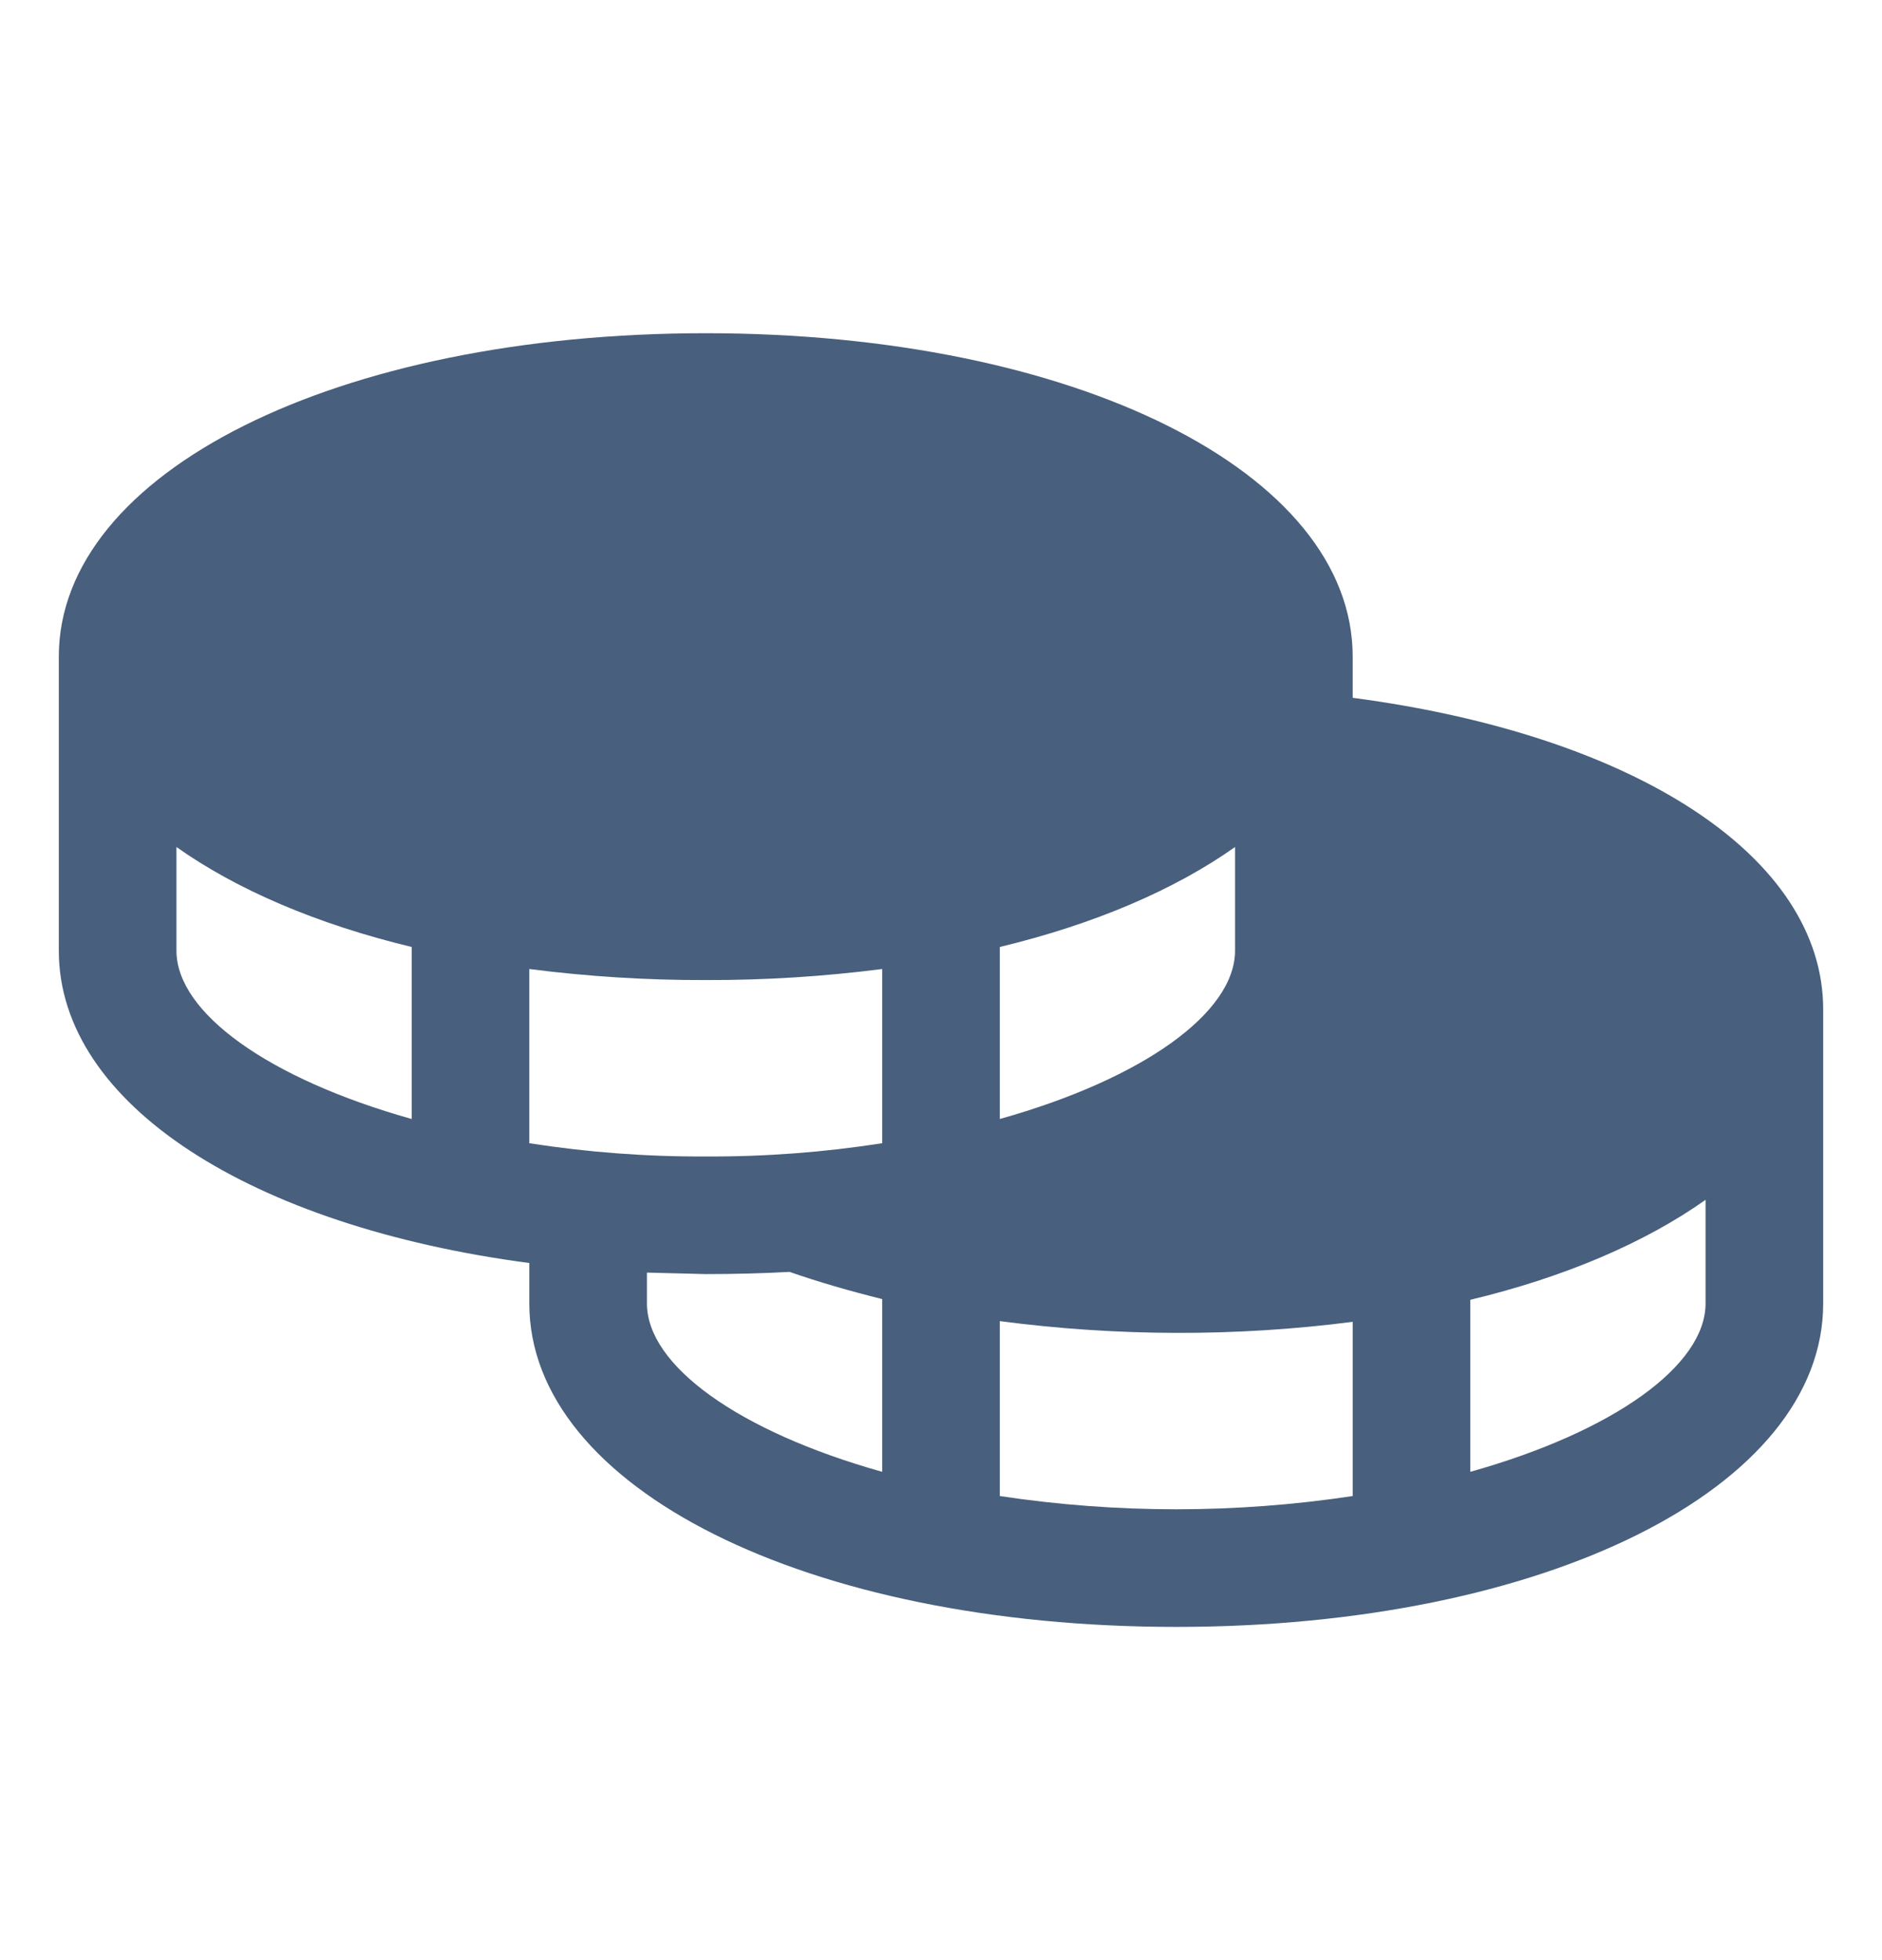 <svg width="24" height="25" viewBox="0 0 24 25" fill="none" xmlns="http://www.w3.org/2000/svg">
<path d="M17.25 8.9V8.375C17.25 6.022 13.706 4.25 9 4.25C4.294 4.25 0.75 6.022 0.75 8.375V12.125C0.75 14.084 3.206 15.641 6.75 16.109V16.625C6.75 18.978 10.294 20.75 15 20.75C19.706 20.75 23.25 18.978 23.25 16.625V12.875C23.25 10.934 20.869 9.378 17.25 8.9ZM6.75 14.581V12.359C7.496 12.455 8.248 12.502 9 12.5C9.752 12.502 10.504 12.455 11.25 12.359V14.581C10.506 14.697 9.753 14.754 9 14.75C8.247 14.754 7.494 14.697 6.75 14.581ZM15.75 10.803V12.125C15.75 12.912 14.588 13.756 12.75 14.272V12.078C13.959 11.787 14.981 11.347 15.75 10.803ZM2.25 12.125V10.803C3.019 11.347 4.041 11.787 5.25 12.078V14.272C3.413 13.756 2.25 12.912 2.25 12.125ZM8.25 16.625V16.231L9 16.25C9.369 16.25 9.725 16.241 10.069 16.222C10.444 16.353 10.838 16.466 11.25 16.569V18.772C9.412 18.256 8.25 17.413 8.25 16.625ZM12.75 19.081V16.85C13.496 16.948 14.248 16.998 15 17C15.752 17.002 16.504 16.955 17.25 16.859V19.081C15.758 19.306 14.242 19.306 12.75 19.081ZM18.75 18.772V16.578C19.959 16.288 20.981 15.847 21.75 15.303V16.625C21.75 17.413 20.587 18.256 18.75 18.772Z" fill="#485F7D"/>
</svg>
